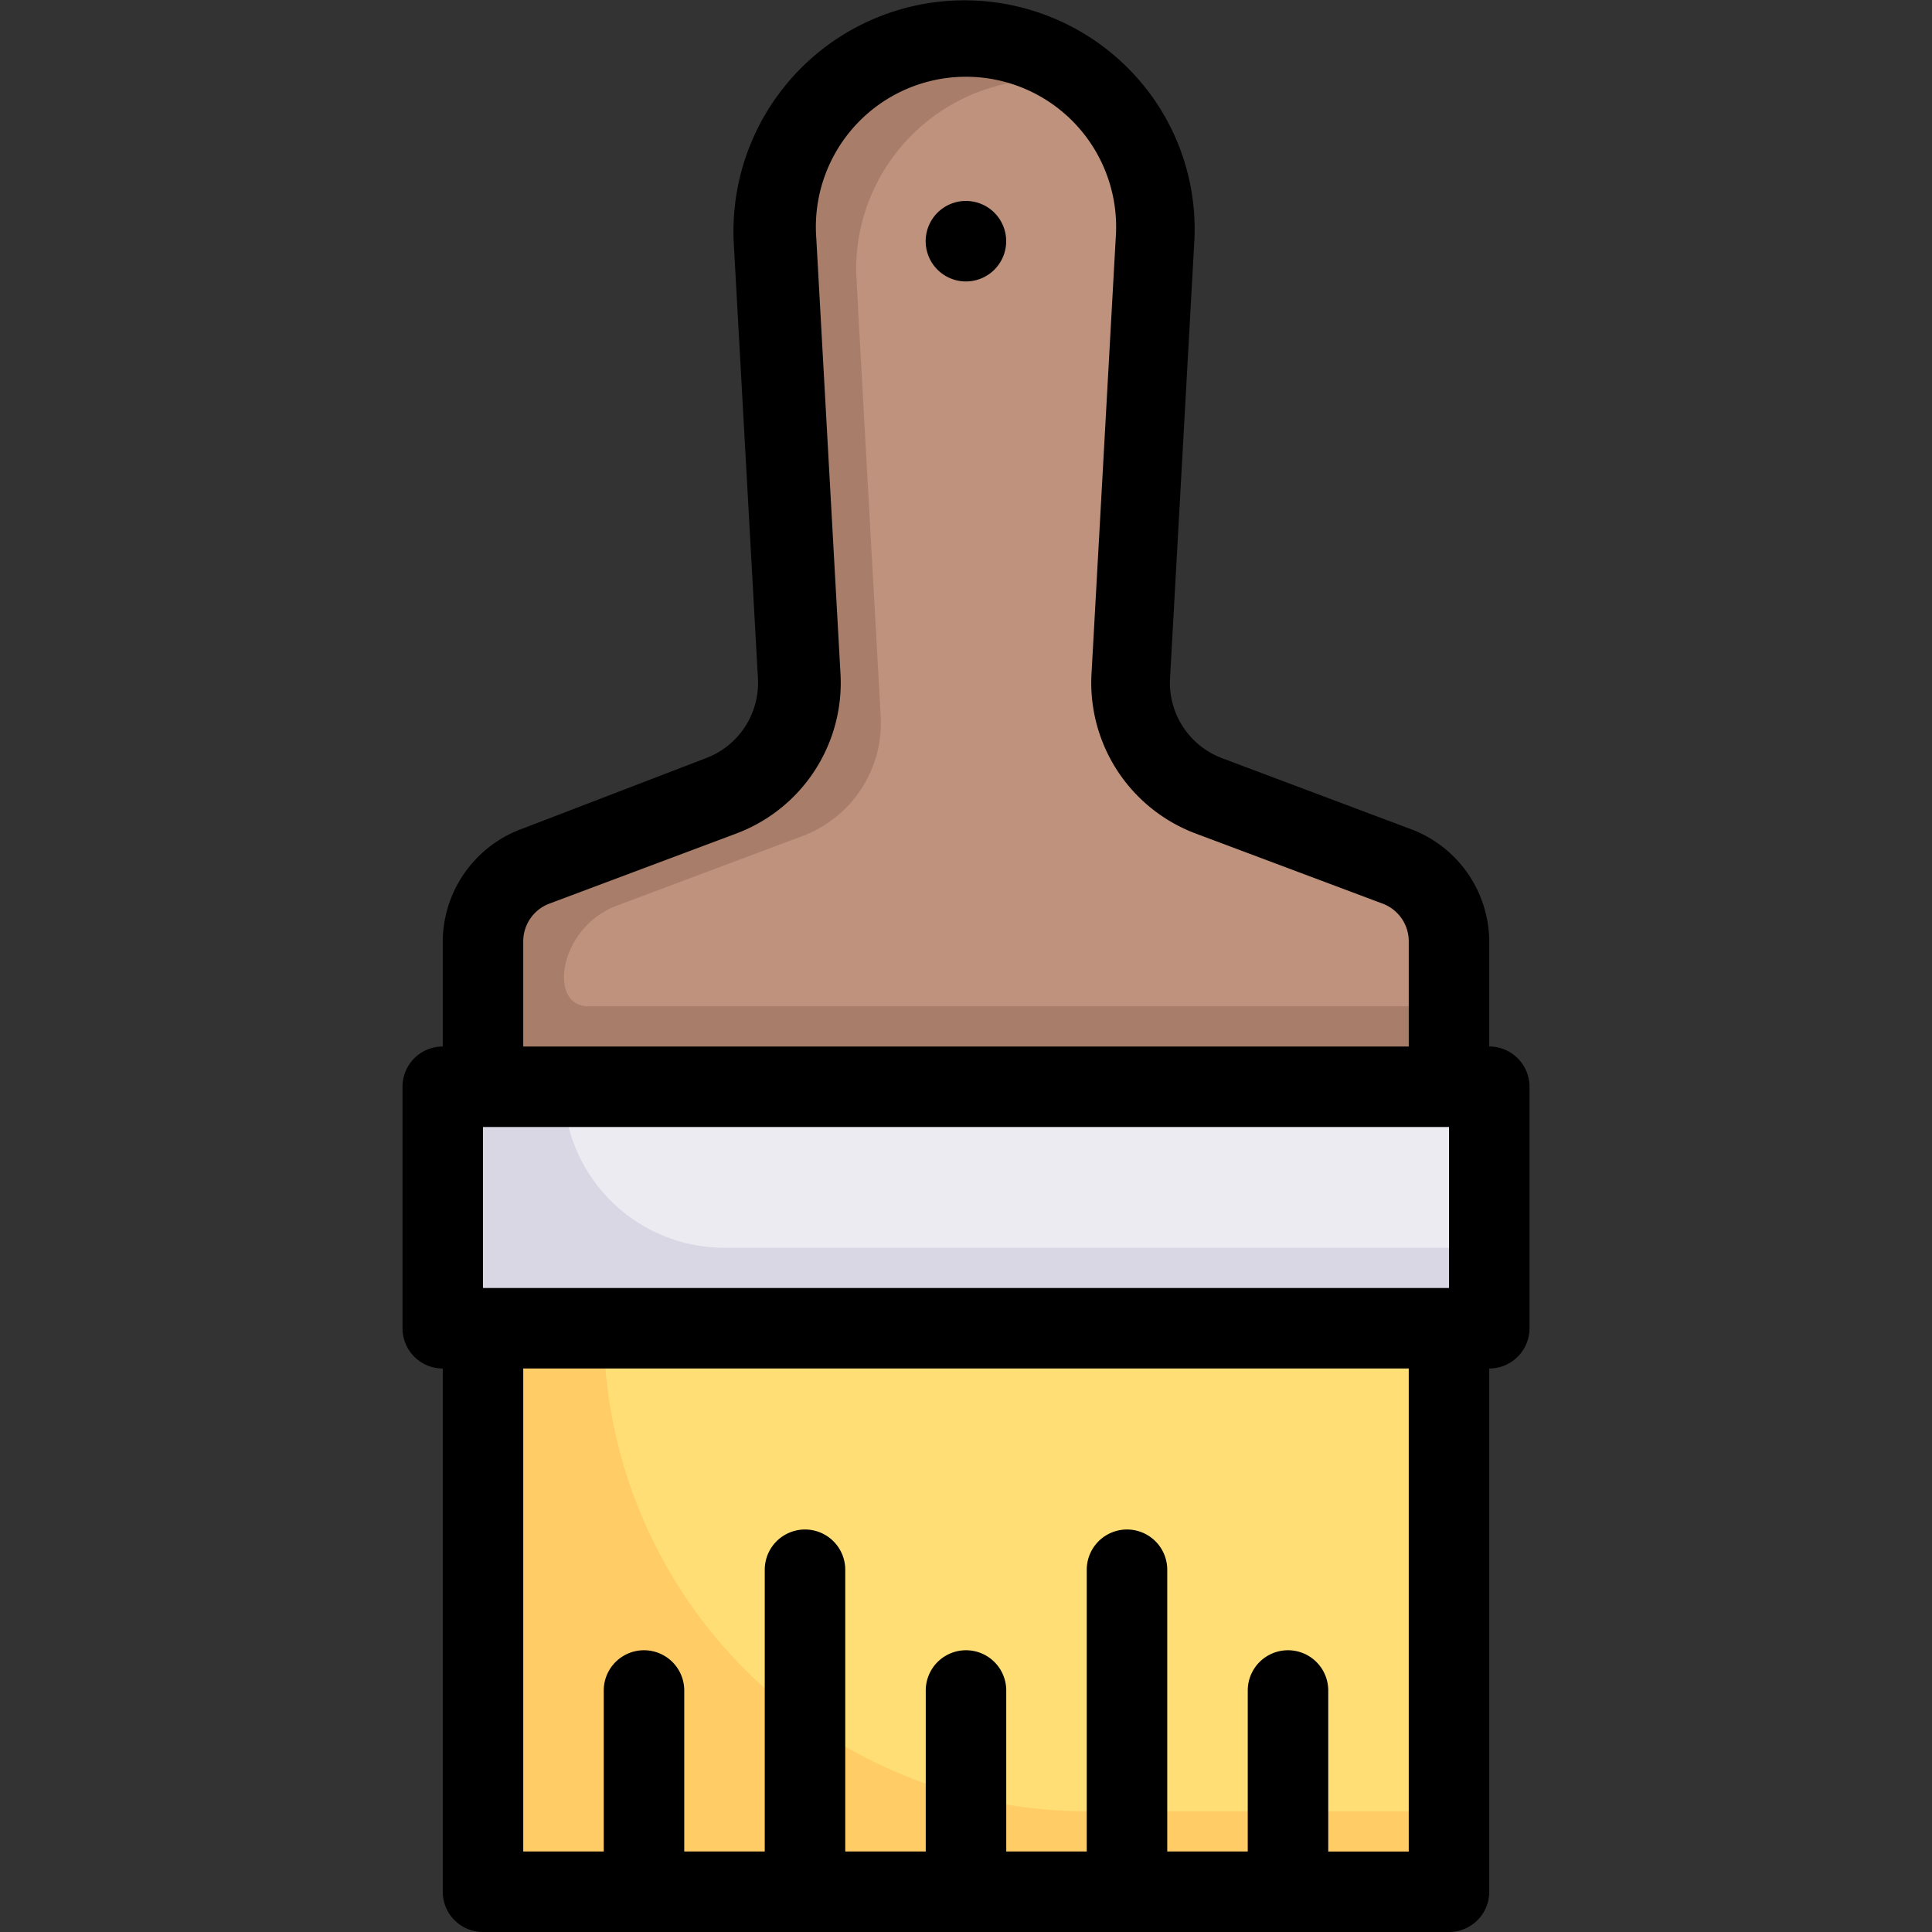 <svg height="512" viewBox="0 0 48 48" width="512" xmlns="http://www.w3.org/2000/svg"><rect x="0" y="0" width="48" height="48" fill="#333333" stroke="none"/><g id="_20._Brush_paint" data-name="20. Brush paint"><path d="m12 33h24v14h-24z" fill="#fc6"/><path d="m36 33v12h-9a12 12 0 0 1 -12-12z" fill="#ffde76"/><path d="m11 27h26v6h-26z" fill="#dad7e5"/><path d="m37 27v4h-19a4 4 0 0 1 -4-4z" fill="#edebf2"/><path d="m36 27v-3.61a2 2 0 0 0 -1.3-1.88l-4.64-1.74a3 3 0 0 1 -1.94-3l.6-10.77a4.73 4.73 0 1 0 -9.44 0l.6 10.81a3 3 0 0 1 -1.94 3l-4.64 1.7a2 2 0 0 0 -1.3 1.88v3.61z" fill="#a87e6b"/><path d="m36 25h-21.39c-1 0-.73-1.94.69-2.49l4.64-1.74a3 3 0 0 0 1.94-3c-.4-7.18-.61-10.94-.61-11.08a4.72 4.72 0 0 1 5.8-4.59 4.7 4.7 0 0 1 1.65 3.9l-.6 10.81a3 3 0 0 0 1.94 3c6.34 2.35 5.94 1.74 5.94 5.19z" fill="#be927c"/><path d="m37 26v-2.61a3 3 0 0 0 -2-2.81l-4.63-1.74a2 2 0 0 1 -1.3-2l.6-10.8a5.66 5.66 0 0 0 -1.56-4.26 5.74 5.74 0 0 0 -9.88 4.26l.6 10.8a2 2 0 0 1 -1.3 2l-4.53 1.74a3 3 0 0 0 -2 2.81v2.61a1 1 0 0 0 -1 1v6a1 1 0 0 0 1 1v13a1 1 0 0 0 1 1h24a1 1 0 0 0 1-1v-13a1 1 0 0 0 1-1v-6a1 1 0 0 0 -1-1zm-25 2h24v4h-24zm1-4.61a1 1 0 0 1 .65-.94l4.64-1.74a4 4 0 0 0 2.59-4l-.6-10.8a3.73 3.73 0 1 1 7.44 0l-.6 10.8a4 4 0 0 0 2.59 4l4.64 1.74a1 1 0 0 1 .65.94v2.61h-22zm22 22.61h-2v-4a1 1 0 0 0 -2 0v4h-2v-7a1 1 0 0 0 -2 0v7h-2v-4a1 1 0 0 0 -2 0v4h-2v-7a1 1 0 0 0 -2 0v7h-2v-4a1 1 0 0 0 -2 0v4h-2v-12h22z"/><path d="m24.71 5.29a1 1 0 1 0 .21 1.09 1 1 0 0 0 -.21-1.09z"/></g></svg>